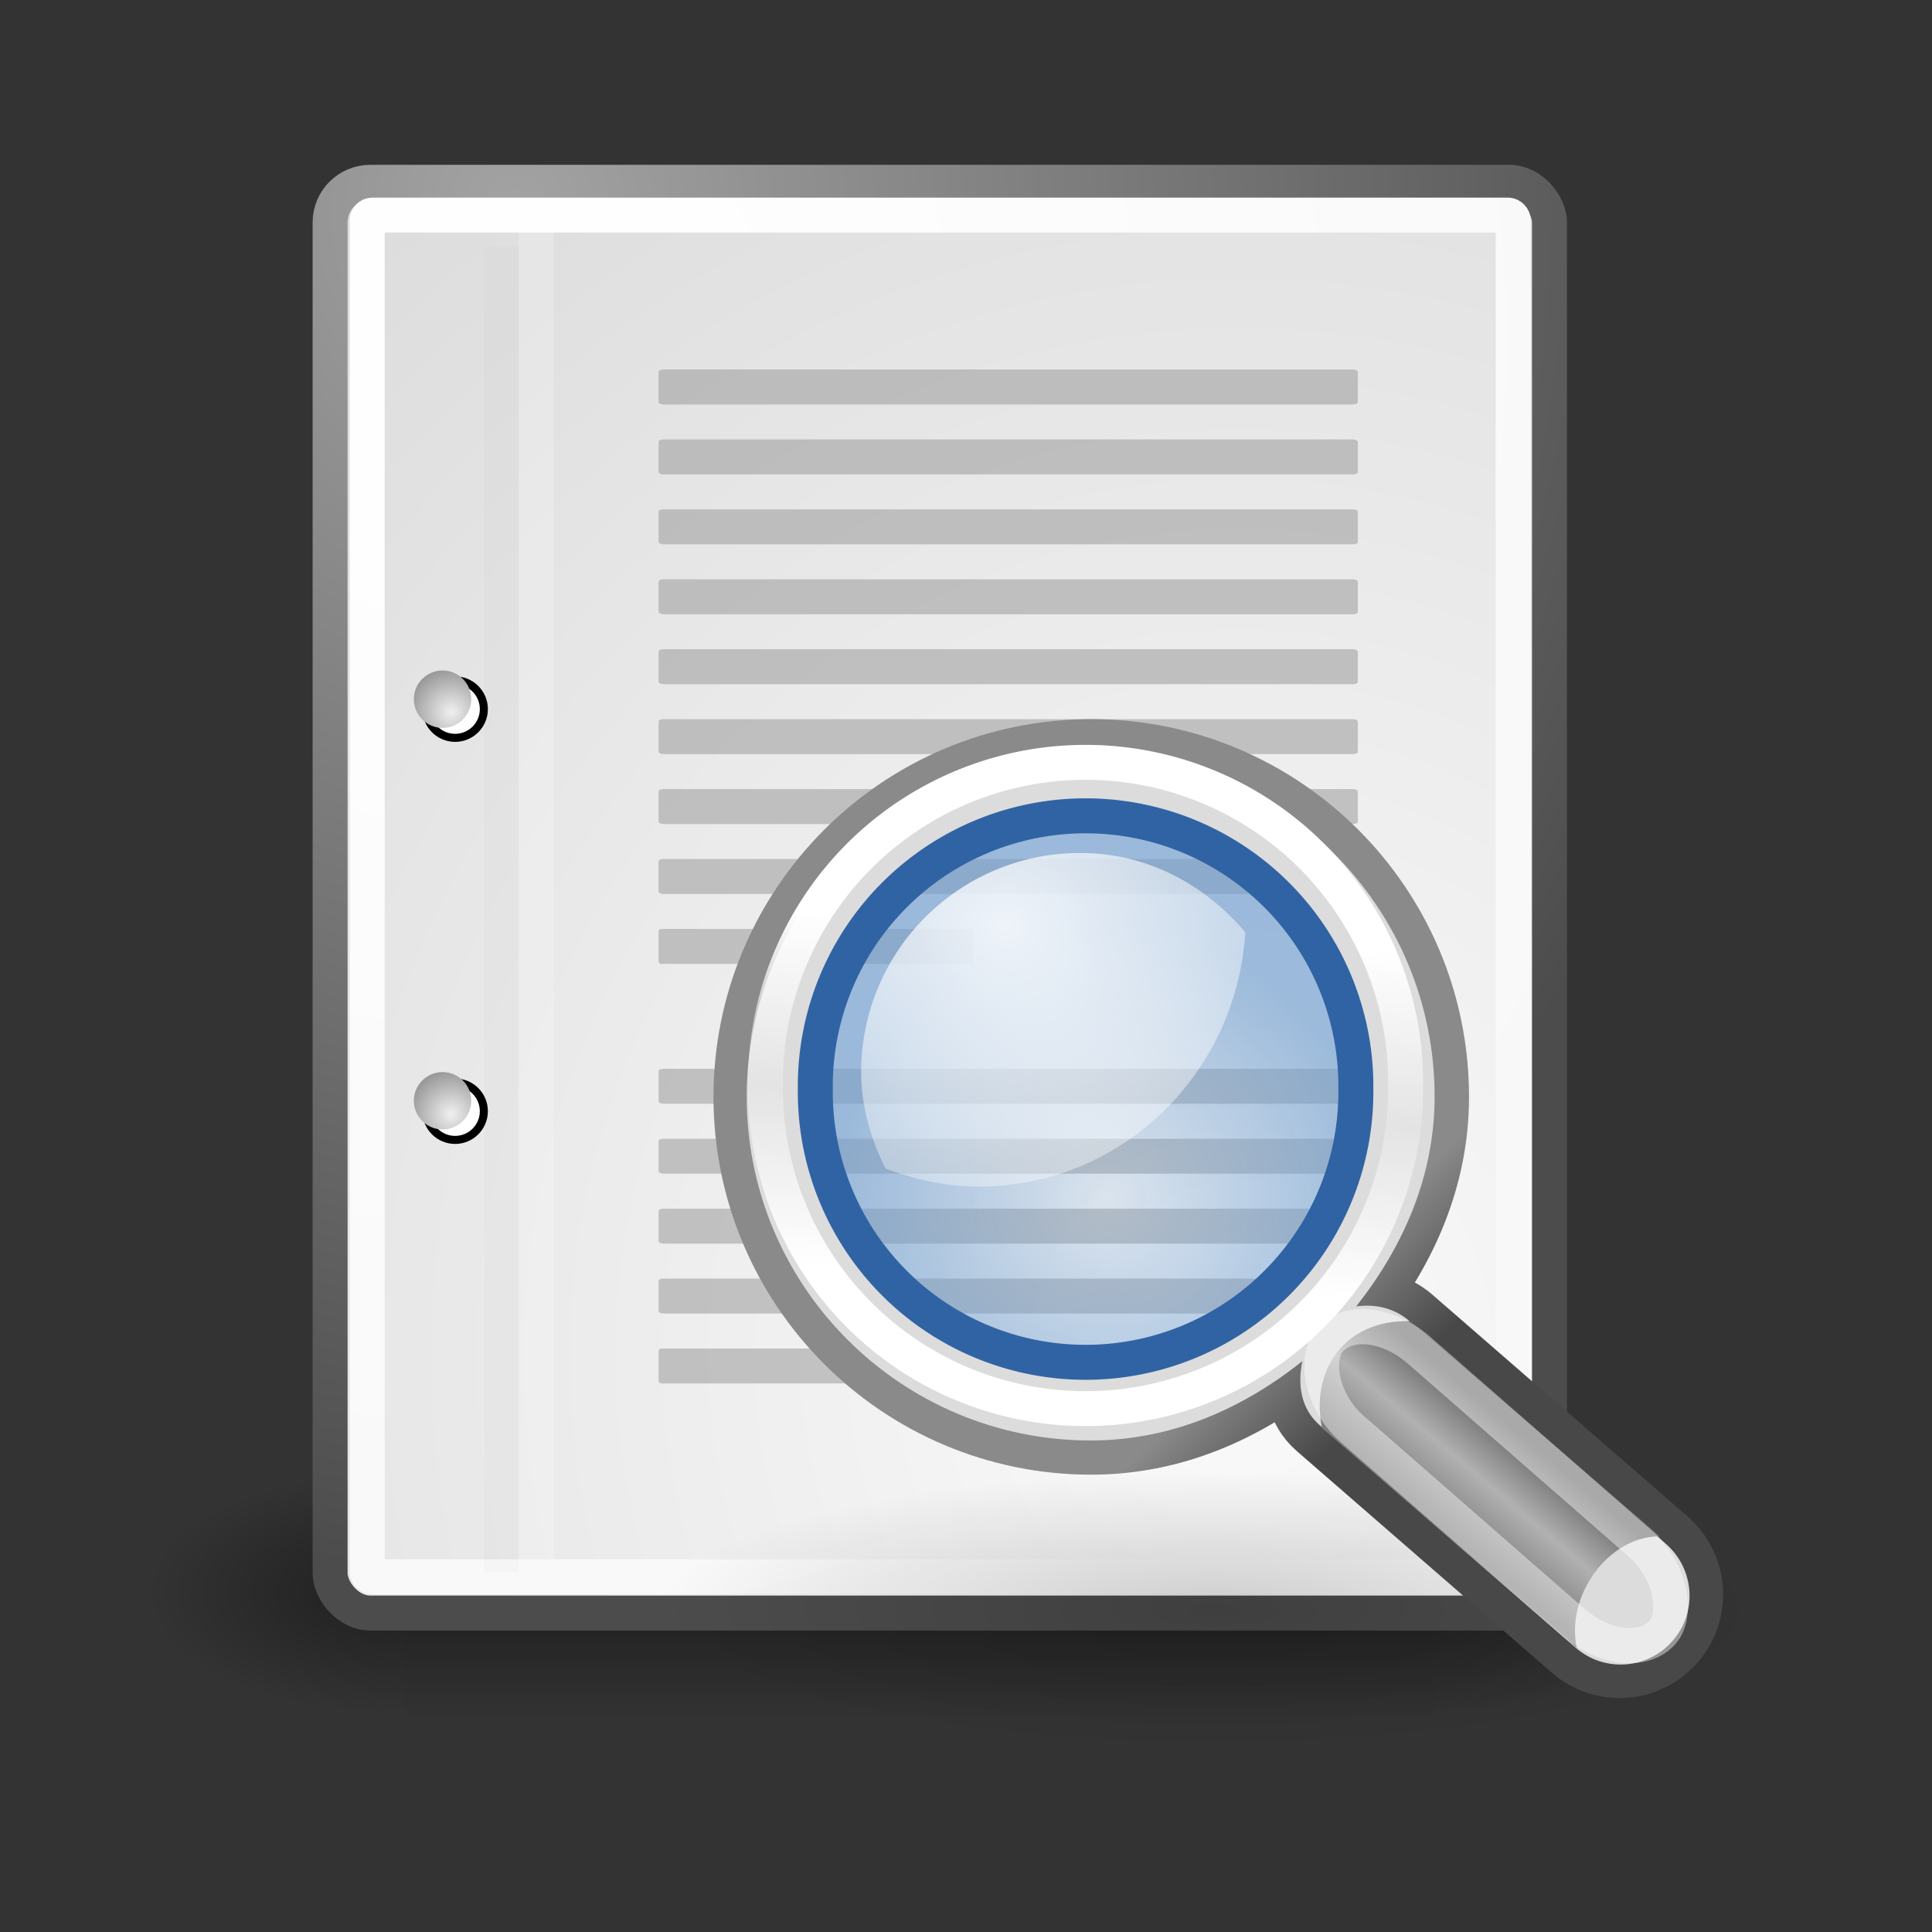 <svg:svg xmlns:dc="http://purl.org/dc/elements/1.1/" xmlns:ns1="http://sodipodi.sourceforge.net/DTD/sodipodi-0.dtd" xmlns:ns2="http://www.inkscape.org/namespaces/inkscape" xmlns:ns3="http://www.w3.org/1999/xlink" xmlns:ns5="http://creativecommons.org/ns#" xmlns:rdf="http://www.w3.org/1999/02/22-rdf-syntax-ns#" xmlns:svg="http://www.w3.org/2000/svg" height="55.256" id="svg249" viewBox="-2.837 -1.568 55.256 55.256" width="55.256" ns1:docbase="/home/jimmac/src/cvs/tango-icon-theme/scalable/actions" ns1:docname="edit-find.svg" ns1:version="0.32" ns2:export-filename="/home/steven/edit-find-48.png" ns2:export-xdpi="90.000000" ns2:export-ydpi="90.000000" ns2:output_extension="org.inkscape.output.svg.inkscape" ns2:version="0.46">
  <svg:rect x="-2.837" y="-1.568" width="55.256" height="55.256" fill="#333333" stroke="none"/>
  <svg:defs id="defs3">
    <svg:radialGradient cx="605.71" cy="486.65" gradientTransform="matrix(-2.774 0 0 1.97 112.76 -872.89)" gradientUnits="userSpaceOnUse" id="radialGradient5031" r="117.14" ns2:collect="always" ns3:href="#linearGradient5060" />
    <svg:linearGradient id="linearGradient5060" ns2:collect="always">
      <svg:stop id="stop5062" offset="0" style="stop-color:black" />
      <svg:stop id="stop5064" offset="1" style="stop-color:black;stop-opacity:0" />
    </svg:linearGradient>
    <svg:radialGradient cx="605.71" cy="486.65" gradientTransform="matrix(2.774 0 0 1.97 -1891.6 -872.89)" gradientUnits="userSpaceOnUse" id="radialGradient5029" r="117.14" ns2:collect="always" ns3:href="#linearGradient5060" />
    <svg:linearGradient gradientTransform="matrix(2.774 0 0 1.97 -1892.2 -872.89)" gradientUnits="userSpaceOnUse" id="linearGradient5027" x1="302.86" x2="302.86" y1="366.65" y2="609.51" ns2:collect="always">
      <svg:stop id="stop5050" offset="0" style="stop-color:black;stop-opacity:0" />
      <svg:stop id="stop5056" offset=".5" style="stop-color:black" />
      <svg:stop id="stop5052" offset="1" style="stop-color:black;stop-opacity:0" />
    </svg:linearGradient>
    <svg:radialGradient cx="8.824" cy="3.756" gradientTransform="matrix(.968 0 0 1.033 3.354 .646)" gradientUnits="userSpaceOnUse" id="radialGradient15656" r="37.752" ns2:collect="always">
      <svg:stop id="stop270" offset="0" style="stop-color:#a3a3a3" />
      <svg:stop id="stop271" offset="1" style="stop-color:#4c4c4c" />
    </svg:radialGradient>
    <svg:radialGradient cx="33.967" cy="35.737" gradientTransform="scale(.96 1.041)" gradientUnits="userSpaceOnUse" id="radialGradient15658" r="86.708" ns2:collect="always">
      <svg:stop id="stop260" offset="0" style="stop-color:#fafafa" />
      <svg:stop id="stop261" offset="1" style="stop-color:#bbbbbb" />
    </svg:radialGradient>
    <svg:radialGradient cx="8.144" cy="7.268" gradientTransform="matrix(.968 0 0 1.033 3.354 .646)" gradientUnits="userSpaceOnUse" id="radialGradient15668" r="38.159" ns2:collect="always">
      <svg:stop id="stop15664" offset="0" style="stop-color:#ffffff" />
      <svg:stop id="stop15666" offset="1" style="stop-color:#f8f8f8" />
    </svg:radialGradient>
    <svg:radialGradient cx="20.892" cy="114.57" gradientTransform="matrix(.23 0 0 .23 4.614 3.98)" gradientUnits="userSpaceOnUse" id="radialGradient2283" r="5.256" ns2:collect="always">
      <svg:stop id="stop15566" offset="0" style="stop-color:#F0F0F0" />
      <svg:stop id="stop15568" offset="1" style="stop-color:#9a9a9a" />
    </svg:radialGradient>
    <svg:radialGradient cx="20.892" cy="64.568" gradientTransform="matrix(.23 0 0 .23 4.614 3.98)" gradientUnits="userSpaceOnUse" id="radialGradient2285" r="5.257" ns2:collect="always">
      <svg:stop id="stop15573" offset="0" style="stop-color:#F0F0F0" />
      <svg:stop id="stop15575" offset="1" style="stop-color:#9a9a9a" />
    </svg:radialGradient>
    <svg:radialGradient cx="24.13" cy="37.968" gradientTransform="matrix(1 0 0 .238 -8.8211e-16 28.933)" gradientUnits="userSpaceOnUse" id="radialGradient1527" r="16.529" ns2:collect="always">
      <svg:stop id="stop4479" offset="0" style="stop-color:#000000" />
      <svg:stop id="stop4481" offset="1" style="stop-color:#000000;stop-opacity:0" />
    </svg:radialGradient>
    <svg:linearGradient gradientUnits="userSpaceOnUse" id="linearGradient1529" x1="27.366" x2="31.336" y1="26.58" y2="30.558" ns2:collect="always">
      <svg:stop id="stop2848" offset="0" style="stop-color:#8a8a8a" />
      <svg:stop id="stop2850" offset="1" style="stop-color:#484848" />
    </svg:linearGradient>
    <svg:linearGradient gradientTransform="matrix(1.335 0 0 1.291 -6.974 -7.461)" gradientUnits="userSpaceOnUse" id="linearGradient1531" x1="30.656" x2="33.219" y1="34" y2="31.062" ns2:collect="always">
      <svg:stop id="stop4442" offset="0" style="stop-color:#7d7d7d" />
      <svg:stop id="stop4448" offset=".5" style="stop-color:#b1b1b1" />
      <svg:stop id="stop4444" offset="1" style="stop-color:#686868" />
    </svg:linearGradient>
    <svg:linearGradient gradientUnits="userSpaceOnUse" id="linearGradient1533" x1="18.293" x2="17.501" y1="13.602" y2="25.743" ns2:collect="always">
      <svg:stop id="stop2368" offset="0" style="stop-color:#ffffff" />
      <svg:stop id="stop2374" offset=".5" style="stop-color:#ffffff;stop-opacity:.219" />
      <svg:stop id="stop2370" offset="1" style="stop-color:#ffffff" />
    </svg:linearGradient>
    <svg:radialGradient cx="18.241" cy="21.818" gradientUnits="userSpaceOnUse" id="radialGradient1537" r="8.309" ns2:collect="always">
      <svg:stop id="stop4456" offset="0" style="stop-color:#729fcf;stop-opacity:.208" />
      <svg:stop id="stop4458" offset="1" style="stop-color:#729fcf;stop-opacity:.676" />
    </svg:radialGradient>
    <svg:radialGradient cx="15.414" cy="13.078" gradientTransform="matrix(2.593 -7.7469e-24 -5.7144e-24 2.252 -25.06 -18.941)" gradientUnits="userSpaceOnUse" id="radialGradient1539" r="6.656" ns2:collect="always">
      <svg:stop id="stop4469" offset="0" style="stop-color:#ffffff" />
      <svg:stop id="stop4471" offset="1" style="stop-color:#ffffff;stop-opacity:.248" />
    </svg:radialGradient>
  </svg:defs>
  <ns1:namedview bordercolor="#666666" borderopacity="0.255" id="base" pagecolor="#ffffff" showgrid="true" ns2:current-layer="layer6" ns2:cx="25.938708" ns2:cy="14.980943" ns2:document-units="px" ns2:grid-bbox="true" ns2:pageopacity="0.0" ns2:pageshadow="2" ns2:showpageshadow="false" ns2:window-height="818" ns2:window-width="1016" ns2:window-x="418" ns2:window-y="30" ns2:zoom="1" />
  <svg:g id="layer6" ns2:groupmode="layer" ns2:label="Shadow">
    <svg:g id="g5022" transform="matrix(.022 0 0 .015 43.008 42.685)">
      <svg:rect height="478.36" id="rect4173" style="opacity:.402;color:black;fill:url(#linearGradient5027)" width="1339.6" x="-1559.3" y="-150.7" />
      <svg:path d="m-219.62-150.68v478.33c142.88 0.9 345.4-107.17 345.4-239.2 0-132.02-159.44-239.13-345.4-239.13z" id="path5058" style="opacity:.402;color:black;fill:url(#radialGradient5029)" ns1:nodetypes="cccc" />
      <svg:path d="m-1559.3-150.68v478.33c-142.8 0.9-345.4-107.17-345.4-239.2 0-132.02 159.5-239.13 345.4-239.13z" id="path5018" style="opacity:.402;color:black;fill:url(#radialGradient5031)" ns1:nodetypes="cccc" />
    </svg:g>
  </svg:g>
  <svg:g id="layer1" ns2:groupmode="layer" ns2:label="Base">
    <svg:rect height="40.92" id="rect15391" ry="1.149" style="stroke-linejoin:round;color:#000000;display:block;stroke:url(#radialGradient15656);stroke-linecap:round;fill:url(#radialGradient15658)" width="34.875" x="6.604" y="3.646" />
    <svg:rect height="38.946" id="rect15660" rx=".149" ry=".149" style="stroke-linejoin:round;color:#000000;display:block;stroke:url(#radialGradient15668);stroke-linecap:round;fill:none" width="32.776" x="7.666" y="4.584" />
    <svg:g id="g2270" transform="translate(.646 -.038)">
      <svg:g id="g1440" style="stroke:#000000;fill:#ffffff" transform="matrix(.23 0 0 .23 4.967 4.245)">
        <svg:path d="m23.428 113.07c0 1.97-1.6 3.57-3.573 3.57-1.974 0-3.573-1.6-3.573-3.57s1.6-3.57 3.573-3.57 3.573 1.6 3.573 3.57z" id="path1448" />
        <svg:path d="m23.428 63.07c0 1.973-1.6 3.573-3.573 3.573-1.974 0-3.573-1.6-3.573-3.573 0-1.974 1.6-3.573 3.573-3.573s3.573 1.6 3.573 3.573z" id="path1456" />
      </svg:g>
      <svg:path d="m9.995 29.952c0 0.454-0.367 0.821-0.821 0.821-0.454 0-0.821-0.368-0.821-0.821s0.367-0.82 0.821-0.82 0.821 0.367 0.821 0.82z" id="path15570" style="fill:url(#radialGradient2283)" />
      <svg:path d="m9.995 18.467c0 0.453-0.367 0.821-0.821 0.821-0.454 0-0.821-0.368-0.821-0.821s0.367-0.821 0.821-0.821 0.821 0.368 0.821 0.821z" id="path15577" style="fill:url(#radialGradient2285)" />
    </svg:g>
    <svg:path d="m11.506 5.494v37.907" id="path15672" style="stroke-opacity:.018;stroke:#000000;stroke-width:.989;fill:none" ns1:nodetypes="cc" />
    <svg:path d="m12.5 5.021v38.018" id="path15674" style="stroke-opacity:.205;stroke:#ffffff;fill:none" ns1:nodetypes="cc" />
  </svg:g>
  <svg:g id="layer5" ns2:groupmode="layer" ns2:label="Magnifying Glass">
    <svg:g id="g2253" transform="matrix(.909 0 0 1 2.364 0)">
      <svg:rect height="1" id="rect15686" rx=".152" ry=".065" style="color:#000000;fill-opacity:.55;display:block;fill:#9b9b9b" width="22" x="15" y="9" />
      <svg:rect height="1" id="rect15688" rx=".152" ry=".065" style="color:#000000;fill-opacity:.55;display:block;fill:#9b9b9b" width="22" x="15" y="11" />
      <svg:rect height="1" id="rect15690" rx=".152" ry=".065" style="color:#000000;fill-opacity:.55;display:block;fill:#9b9b9b" width="22" x="15" y="13" />
      <svg:rect height="1" id="rect15692" rx=".152" ry=".065" style="color:#000000;fill-opacity:.55;display:block;fill:#9b9b9b" width="22" x="15" y="15" />
      <svg:rect height="1" id="rect15694" rx=".152" ry=".065" style="color:#000000;fill-opacity:.55;display:block;fill:#9b9b9b" width="22" x="15" y="17" />
      <svg:rect height="1" id="rect15696" rx=".152" ry=".065" style="color:#000000;fill-opacity:.55;display:block;fill:#9b9b9b" width="22" x="15" y="19" />
      <svg:rect height="1" id="rect15698" rx=".152" ry=".065" style="color:#000000;fill-opacity:.55;display:block;fill:#9b9b9b" width="22" x="15" y="21" />
      <svg:rect height="1" id="rect15700" rx=".152" ry=".065" style="color:#000000;fill-opacity:.55;display:block;fill:#9b9b9b" width="22" x="15" y="23" />
      <svg:rect height="1" id="rect15732" rx=".068" ry=".065" style="color:#000000;fill-opacity:.55;display:block;fill:#9b9b9b" width="9.9" x="15" y="25" />
      <svg:rect height="1" id="rect15736" rx=".152" ry=".065" style="color:#000000;fill-opacity:.55;display:block;fill:#9b9b9b" width="22" x="15" y="29" />
      <svg:rect height="1" id="rect15738" rx=".152" ry=".065" style="color:#000000;fill-opacity:.55;display:block;fill:#9b9b9b" width="22" x="15" y="31" />
      <svg:rect height="1" id="rect15740" rx=".152" ry=".065" style="color:#000000;fill-opacity:.55;display:block;fill:#9b9b9b" width="22" x="15" y="33" />
      <svg:rect height="1" id="rect15742" rx=".152" ry=".065" style="color:#000000;fill-opacity:.55;display:block;fill:#9b9b9b" width="22" x="15" y="35" />
      <svg:rect height="1" id="rect15744" rx=".106" ry=".065" style="color:#000000;fill-opacity:.55;display:block;fill:#9b9b9b" width="15.4" x="15" y="37" />
    </svg:g>
    <svg:g id="g1772" transform="matrix(.665 0 0 .665 15.986 17.908)">
      <svg:path d="m40.659 37.968a16.529 3.933 0 1 1 -33.058 0 16.529 3.933 0 1 1 33.058 0z" id="path4475" style="opacity:.171;fill-rule:evenodd;color:#000000;fill:url(#radialGradient1527)" transform="matrix(1.446 0 0 1.52 -10.975 -17.752)" ns1:cx="24.130018" ns1:cy="37.967922" ns1:rx="16.528622" ns1:ry="3.9332814" ns1:type="arc" />
      <svg:path d="m18.628 3.144c-8.14 0-14.745 6.606-14.745 14.744-0 8.139 6.605 14.745 14.745 14.745 3.479 0 6.551-1.384 9.073-3.402-0.205 1.006-0.078 2.035 0.756 2.759l10.965 9.528c1.233 1.071 3.087 0.931 4.158-0.303 1.072-1.233 0.931-3.087-0.302-4.158l-10.964-9.528c-0.672-0.583-1.493-0.756-2.306-0.643 1.986-2.512 3.364-5.548 3.364-8.998 0-8.139-6.605-14.744-14.744-14.744zm-0.076 1.226c7.639 0 13.292 4.789 13.292 13.292 0 8.675-5.817 13.291-13.292 13.291-7.303 0-13.292-5.478-13.292-13.291 0-7.985 5.825-13.292 13.292-13.292z" id="path2844" style="fill-rule:evenodd;color:#000000;stroke:url(#linearGradient1529);stroke-linecap:round;stroke-miterlimit:10;stroke-width:3.006;fill:#dcdcdc" ns1:nodetypes="csscccscccscczzzz" />
      <svg:path d="m18.603 3.08c-8.166 0-14.793 6.627-14.793 14.793 0 8.165 6.627 14.792 14.793 14.792 3.491 0 6.572-1.389 9.103-3.413-0.206 1.01-0.078 2.042 0.759 2.768l10.999 9.559c1.237 1.074 3.098 0.934 4.172-0.304 1.075-1.237 0.934-3.097-0.303-4.172l-11-9.558c-0.673-0.585-1.497-0.759-2.313-0.645 1.993-2.521 3.375-5.567 3.375-9.027 0-8.166-6.627-14.793-14.792-14.793zm-0.076 3.186c6.281 0 11.379 5.098 11.379 11.379 0 6.281-5.098 11.379-11.379 11.379s-11.379-5.098-11.379-11.379c0-6.281 5.098-11.379 11.379-11.379z" id="path4430" style="fill-rule:evenodd;color:#000000;fill:#dcdcdc" />
      <svg:path d="m39.507 41.578c-0.479-2.273 1.397-4.812 3.584-4.789l-10.76-9.258c-2.945-0.057-4.27 2.273-3.777 4.6l10.953 9.447z" id="path4438" style="fill-rule:evenodd;color:#000000;fill:url(#linearGradient1531)" ns1:nodetypes="ccccc" />
      <svg:path d="m28.549 18.92a11.049 11.049 0 1 1 -22.097 0 11.049 11.049 0 1 1 22.097 0z" id="path4450" style="color:#000000;stroke:url(#linearGradient1533);stroke-linecap:round;stroke-miterlimit:10;stroke-width:1.206;fill:none" transform="matrix(1.246 0 0 1.246 -3.425 -6.177)" ns1:cx="17.500893" ns1:cy="18.920233" ns1:rx="11.048544" ns1:ry="11.048544" ns1:type="arc" />
      <svg:rect height="4.441" id="rect4495" rx="3.211" ry="2.837" style="opacity:.433;color:#000000;stroke:#ffffff;stroke-linecap:round;stroke-miterlimit:10;stroke-width:1.503;fill:none" transform="matrix(.753 .658 -.649 .761 0 0)" width="19.048" x="40.373" y=".141" />
      <svg:path d="m25.898 18.478a8.309 8.309 0 1 1 -16.617 0 8.309 8.309 0 1 1 16.617 0z" id="path4452" style="fill-rule:evenodd;color:#000000;stroke:#3063a3;stroke-linecap:round;stroke-miterlimit:10;stroke-width:1.075;fill:url(#radialGradient1537)" transform="matrix(1.399 0 0 1.399 -6.224 -8.299)" ns1:cx="17.589281" ns1:cy="18.478292" ns1:rx="8.3085051" ns1:ry="8.3085051" ns1:type="arc" />
      <svg:path d="m18.157 7.397c-5.208 0-9.425 4.217-9.425 9.424 0 1.504 0.42 2.888 1.047 4.15 1.252 0.462 2.583 0.776 3.994 0.776 6.171 0 11.1-4.862 11.48-10.937-1.731-2.046-4.21-3.413-7.097-3.413z" id="path4462" style="opacity:.834;fill-rule:evenodd;color:#000000;fill:url(#radialGradient1539)" />
    </svg:g>
  </svg:g>
</svg:svg>